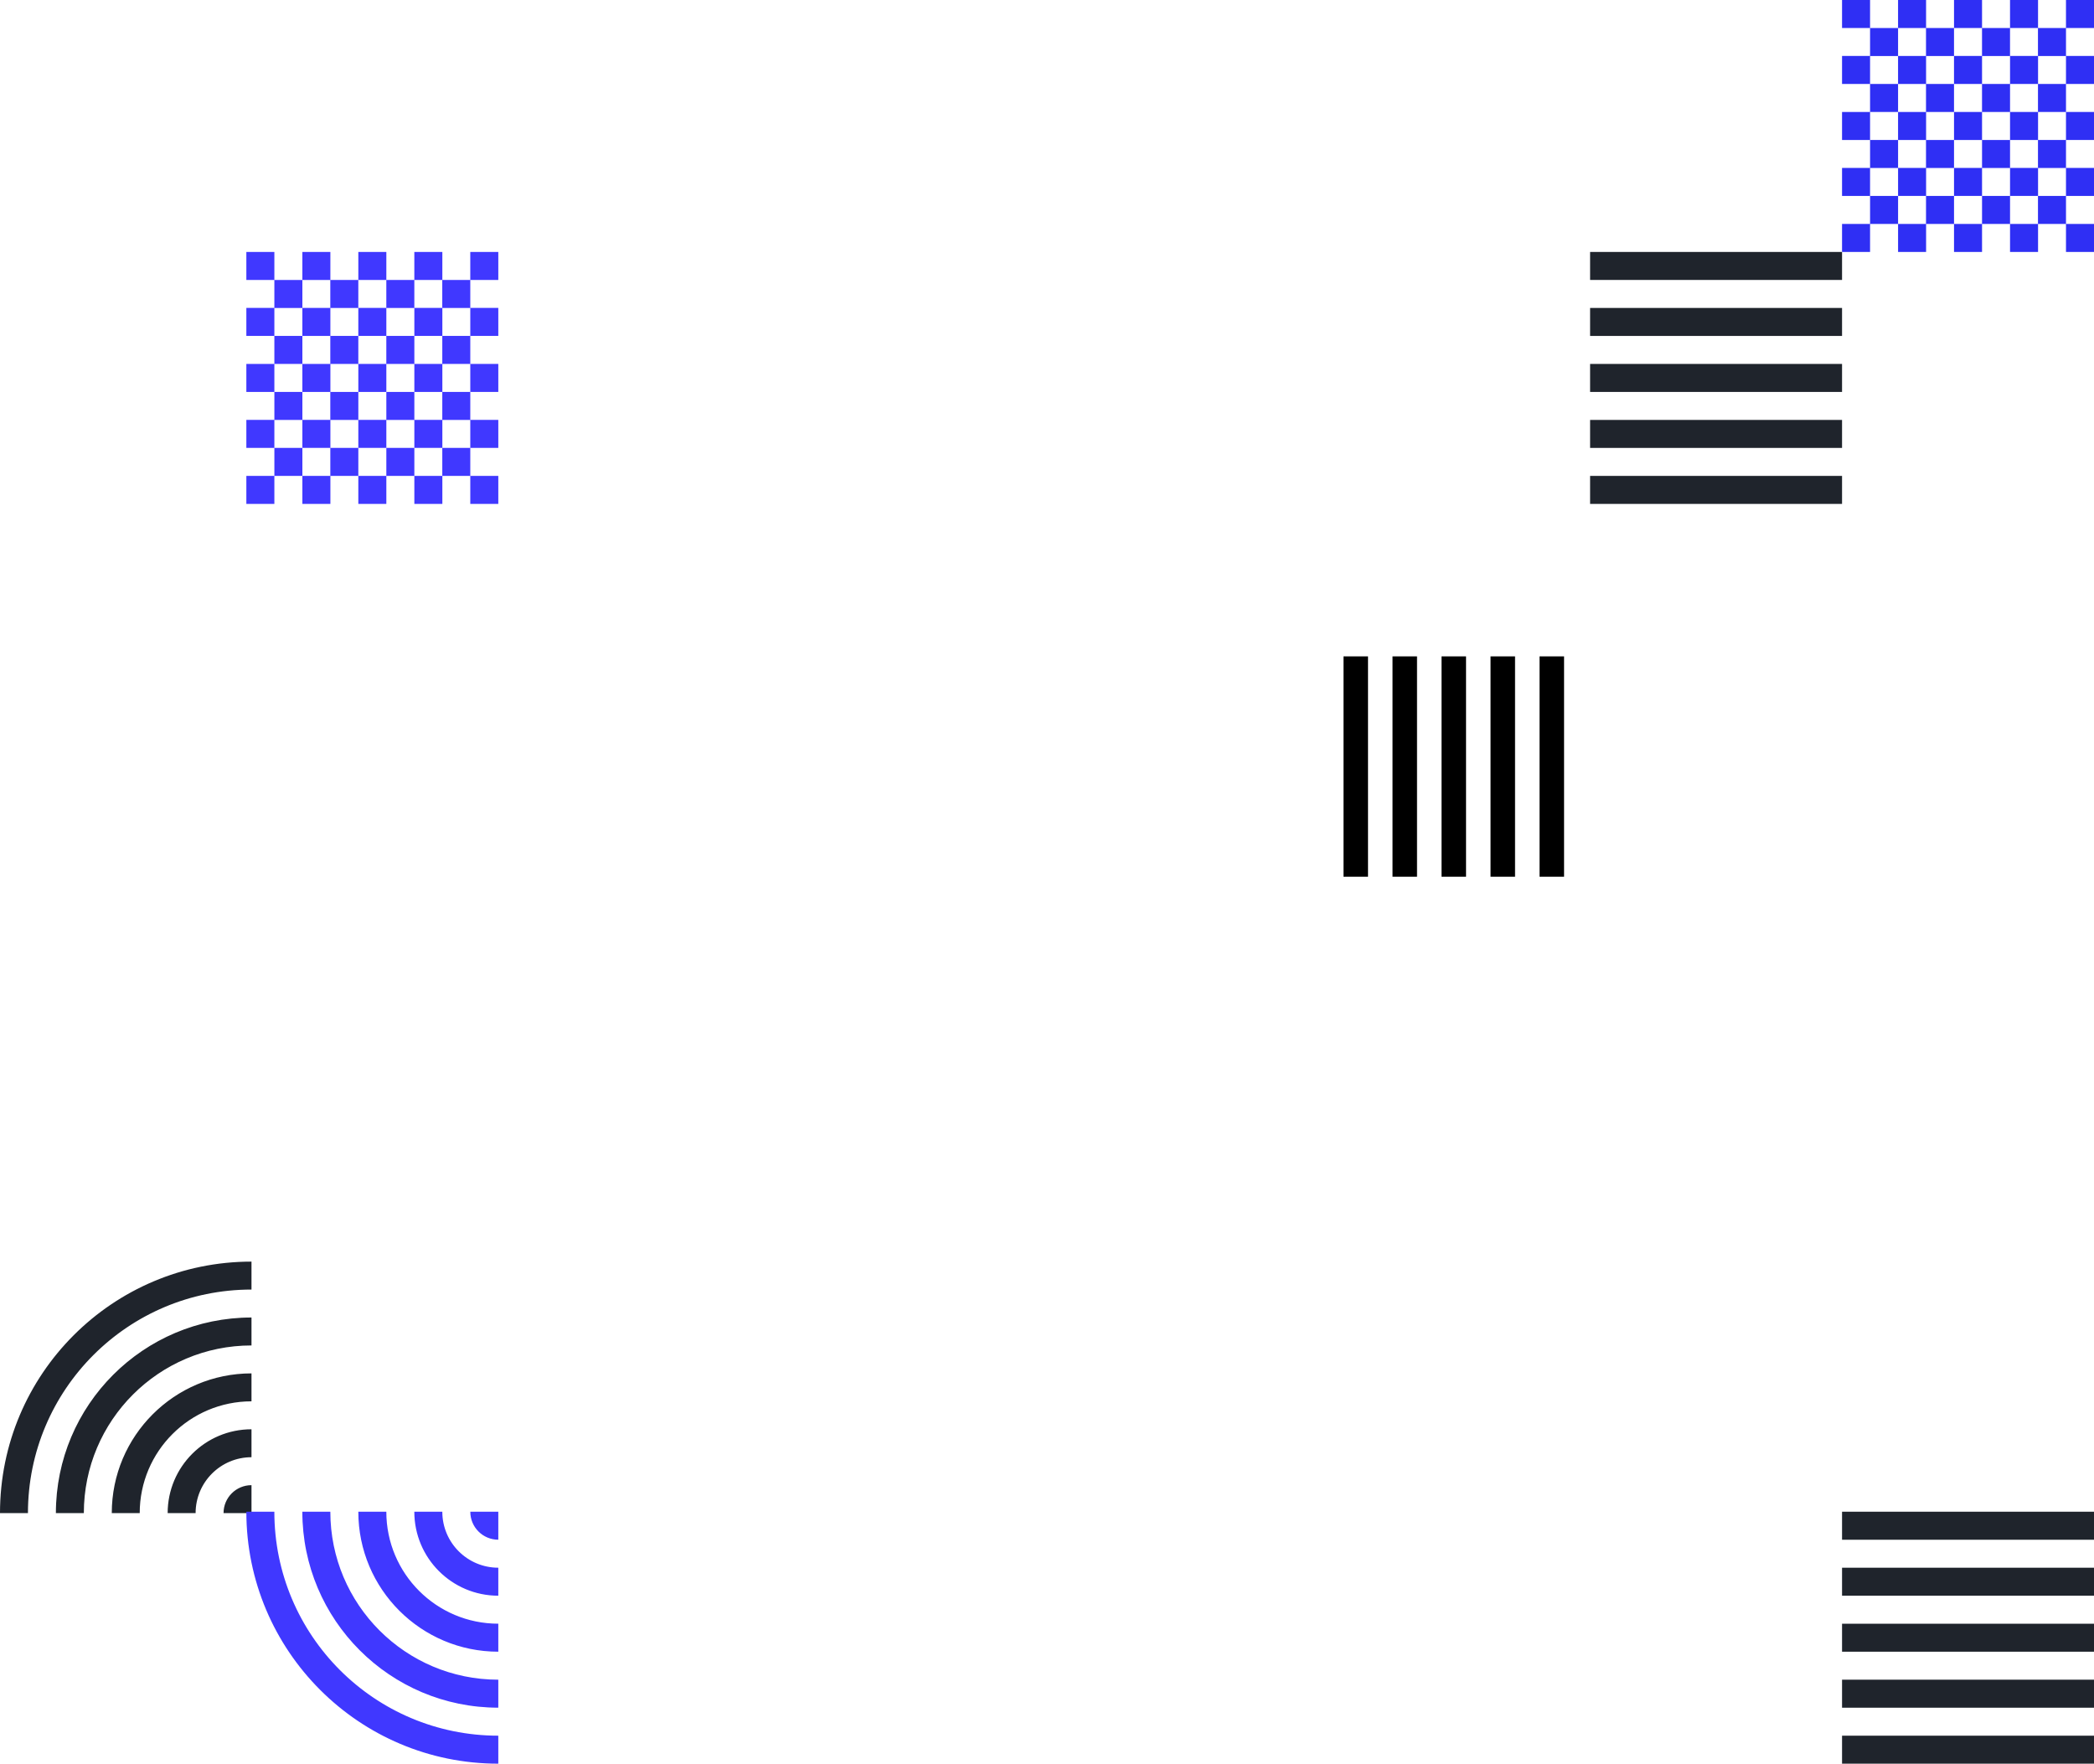 <svg width="374" height="315" viewBox="0 0 374 315" fill="none" xmlns="http://www.w3.org/2000/svg">
<path fill-rule="evenodd" clip-rule="evenodd" d="M54.005 74.992H58.995V70.002H54.005V65H58.995V59.997H54.005V55.008H49.003V50.006H54.005V54.995H58.995V50.006H54.005V45H59.007V50.003H63.997V54.992H69V50.003H74.002V54.992H78.992V50.003H74.002V45H79.005V50.003H83.995V45H89V50.003H83.997V54.992H89V59.995H83.997V64.998H89V70H83.997V74.99V75.003H79.007V79.992H74.005V75.003H69.003V79.992H63.999V75.003H59.01V79.992H54.007V75.003H49.005V70H54.007V74.992H54.005ZM83.997 75.004V79.995H89V74.992H83.997V75.004ZM69.003 50.003V45H64V50.003H69.003ZM54.005 59.995V64.998H49.003V59.995H54.005ZM79.007 55.005H83.997V59.995H79.007V55.005ZM78.996 79.995V84.997H74.005V79.995H69.003V84.997H63.999V79.995H58.998V84.997H54.007V79.995H49.005V84.997H54.007V90H59.01V84.997H63.999V90H69.003V84.997H74.005V90H79.007V84.997H83.997V90H89V84.997H83.997V79.995H78.996ZM59.01 70.002V65H64V70.002H59.01ZM69.003 70.002V74.992H64V70.002H69.003ZM74.005 70.002H69.003V65H74.005V70.002ZM74.005 70.002H78.996V74.992H74.005V70.002ZM74.005 59.995H78.996V64.998H74.005V59.995ZM69.003 59.995V55.005H74.005V59.995H69.003ZM63.997 59.995H69V64.998H63.997V59.995ZM63.997 59.995H59.007V55.005H63.997V59.995ZM79.007 64.998V70H83.997V64.998H79.007ZM44 50.003H49.003V45H44V50.003ZM49.003 59.995H44V54.992H49.003V59.995ZM44 70.002H49.003V65H44V70.002ZM49.003 79.995H44V74.992H49.003V79.995ZM49.003 90H44V84.997H49.003V90Z" fill="#4038FF"/>
<path fill-rule="evenodd" clip-rule="evenodd" d="M339.005 29.992H343.995V25.003H339.005V20H343.995V14.998H339.005V10.008H334.003V5.005H339.005V9.995H343.995V5.005H339.005V0H344.007V5.002H348.997V9.992H354V5.002H359.002V9.992H363.992V5.002H359.002V0H364.005V5.002H368.995V0H374V5.002H368.997V9.992H374V14.995H368.997V19.998H374V25H368.997V29.99V30.003H364.007V34.992H359.005V30.003H354.003V34.992H348.999V30.003H344.01V34.992H339.007V30.003H334.005V25H339.007V29.992H339.005ZM368.997 30.005V34.995H374V29.992H368.997V30.005ZM354.003 5.002V0H348.999V5.002H354.003ZM339.005 14.995V19.998H334.003V14.995H339.005ZM364.007 10.005H368.997V14.995H364.007V10.005ZM363.995 34.995V39.997H359.005V34.995H354.003V39.997H348.999V34.995H343.998V39.997H339.007V34.995H334.005V39.997H339.007V45H344.01V39.997H348.999V45H354.003V39.997H359.005V45H364.007V39.997H368.997V45H374V39.997H368.997V34.995H363.995ZM344.01 25.003V20H348.999V25.003H344.01ZM354.003 25.003V29.992H348.999V25.003H354.003ZM359.005 25.003H354.003V20H359.005V25.003ZM359.005 25.003H363.995V29.992H359.005V25.003ZM359.005 14.995H363.995V19.998H359.005V14.995ZM354.003 14.995V10.005H359.005V14.995H354.003ZM348.997 14.995H354V19.998H348.997V14.995ZM348.997 14.995H344.007V10.005H348.997V14.995ZM364.007 19.998V25H368.997V19.998H364.007ZM329 5.002H334.003V0H329V5.002ZM334.003 14.995H329V9.992H334.003V14.995ZM329 25.003H334.003V20H329V25.003ZM334.003 34.995H329V29.992H334.003V34.995ZM334.003 45H329V39.997H334.003V45Z" fill="#2F2FF4"/>
<path fill-rule="evenodd" clip-rule="evenodd" d="M284 84.998V90H329V84.998H284ZM284 80V75H329V80H284ZM284 70.001V65H329V70.001H284ZM284 55.001V60H329V55.001H284ZM284 50V45H329V50H284Z" fill="#1F242C"/>
<path fill-rule="evenodd" clip-rule="evenodd" d="M329 309.997V315H374V309.997H329ZM329 305V300H374V305H329ZM329 295V290H374V295H329ZM329 280V285H374V280H329ZM329 275V270H374V275H329Z" fill="#1F242C"/>
<path fill-rule="evenodd" clip-rule="evenodd" d="M4.991 270.247H-7.62939e-06C-7.62939e-06 245.439 20.111 225.329 44.918 225.329V230.319C22.866 230.319 4.991 248.194 4.991 270.247ZM14.973 270.247H9.982C9.982 250.952 25.623 235.311 44.918 235.311V240.302C28.381 240.302 14.973 253.709 14.973 270.247ZM19.964 270.247H24.954C24.954 259.222 33.894 250.283 44.918 250.283V245.292C31.136 245.292 19.964 256.464 19.964 270.247ZM34.936 270.247H29.945C29.945 261.977 36.648 255.274 44.918 255.274V260.265C39.406 260.265 34.936 264.734 34.936 270.247ZM44.918 270.247H39.927C39.927 267.489 42.161 265.256 44.918 265.256V270.247Z" fill="#1F242C"/>
<path fill-rule="evenodd" clip-rule="evenodd" d="M89 310V315C64.148 315 44 294.852 44 270H49C49 292.092 66.907 310 89 310ZM89 300V304.999C69.67 304.999 54 289.33 54 270H59C59 286.567 72.433 300 89 300ZM89 295V289.999C77.955 289.999 69 281.045 69 270H63.999C63.999 283.807 75.192 295 89 295ZM89 280V284.999C80.715 284.999 74 278.285 74 270H79C79 275.522 83.478 280 89 280ZM89 270V274.999C86.237 274.999 84 272.762 84 270H89Z" fill="#4038FF"/>
<path fill-rule="evenodd" clip-rule="evenodd" d="M274.971 156.586H279.35V117.231H274.971V156.586ZM270.595 156.586H266.218V117.231H270.595V156.586ZM261.842 156.586H257.465V117.231H261.842V156.586ZM248.711 156.586H253.088V117.231H248.711V156.586ZM244.334 156.586H239.956V117.231H244.334V156.586Z" fill="black"/>
</svg>
